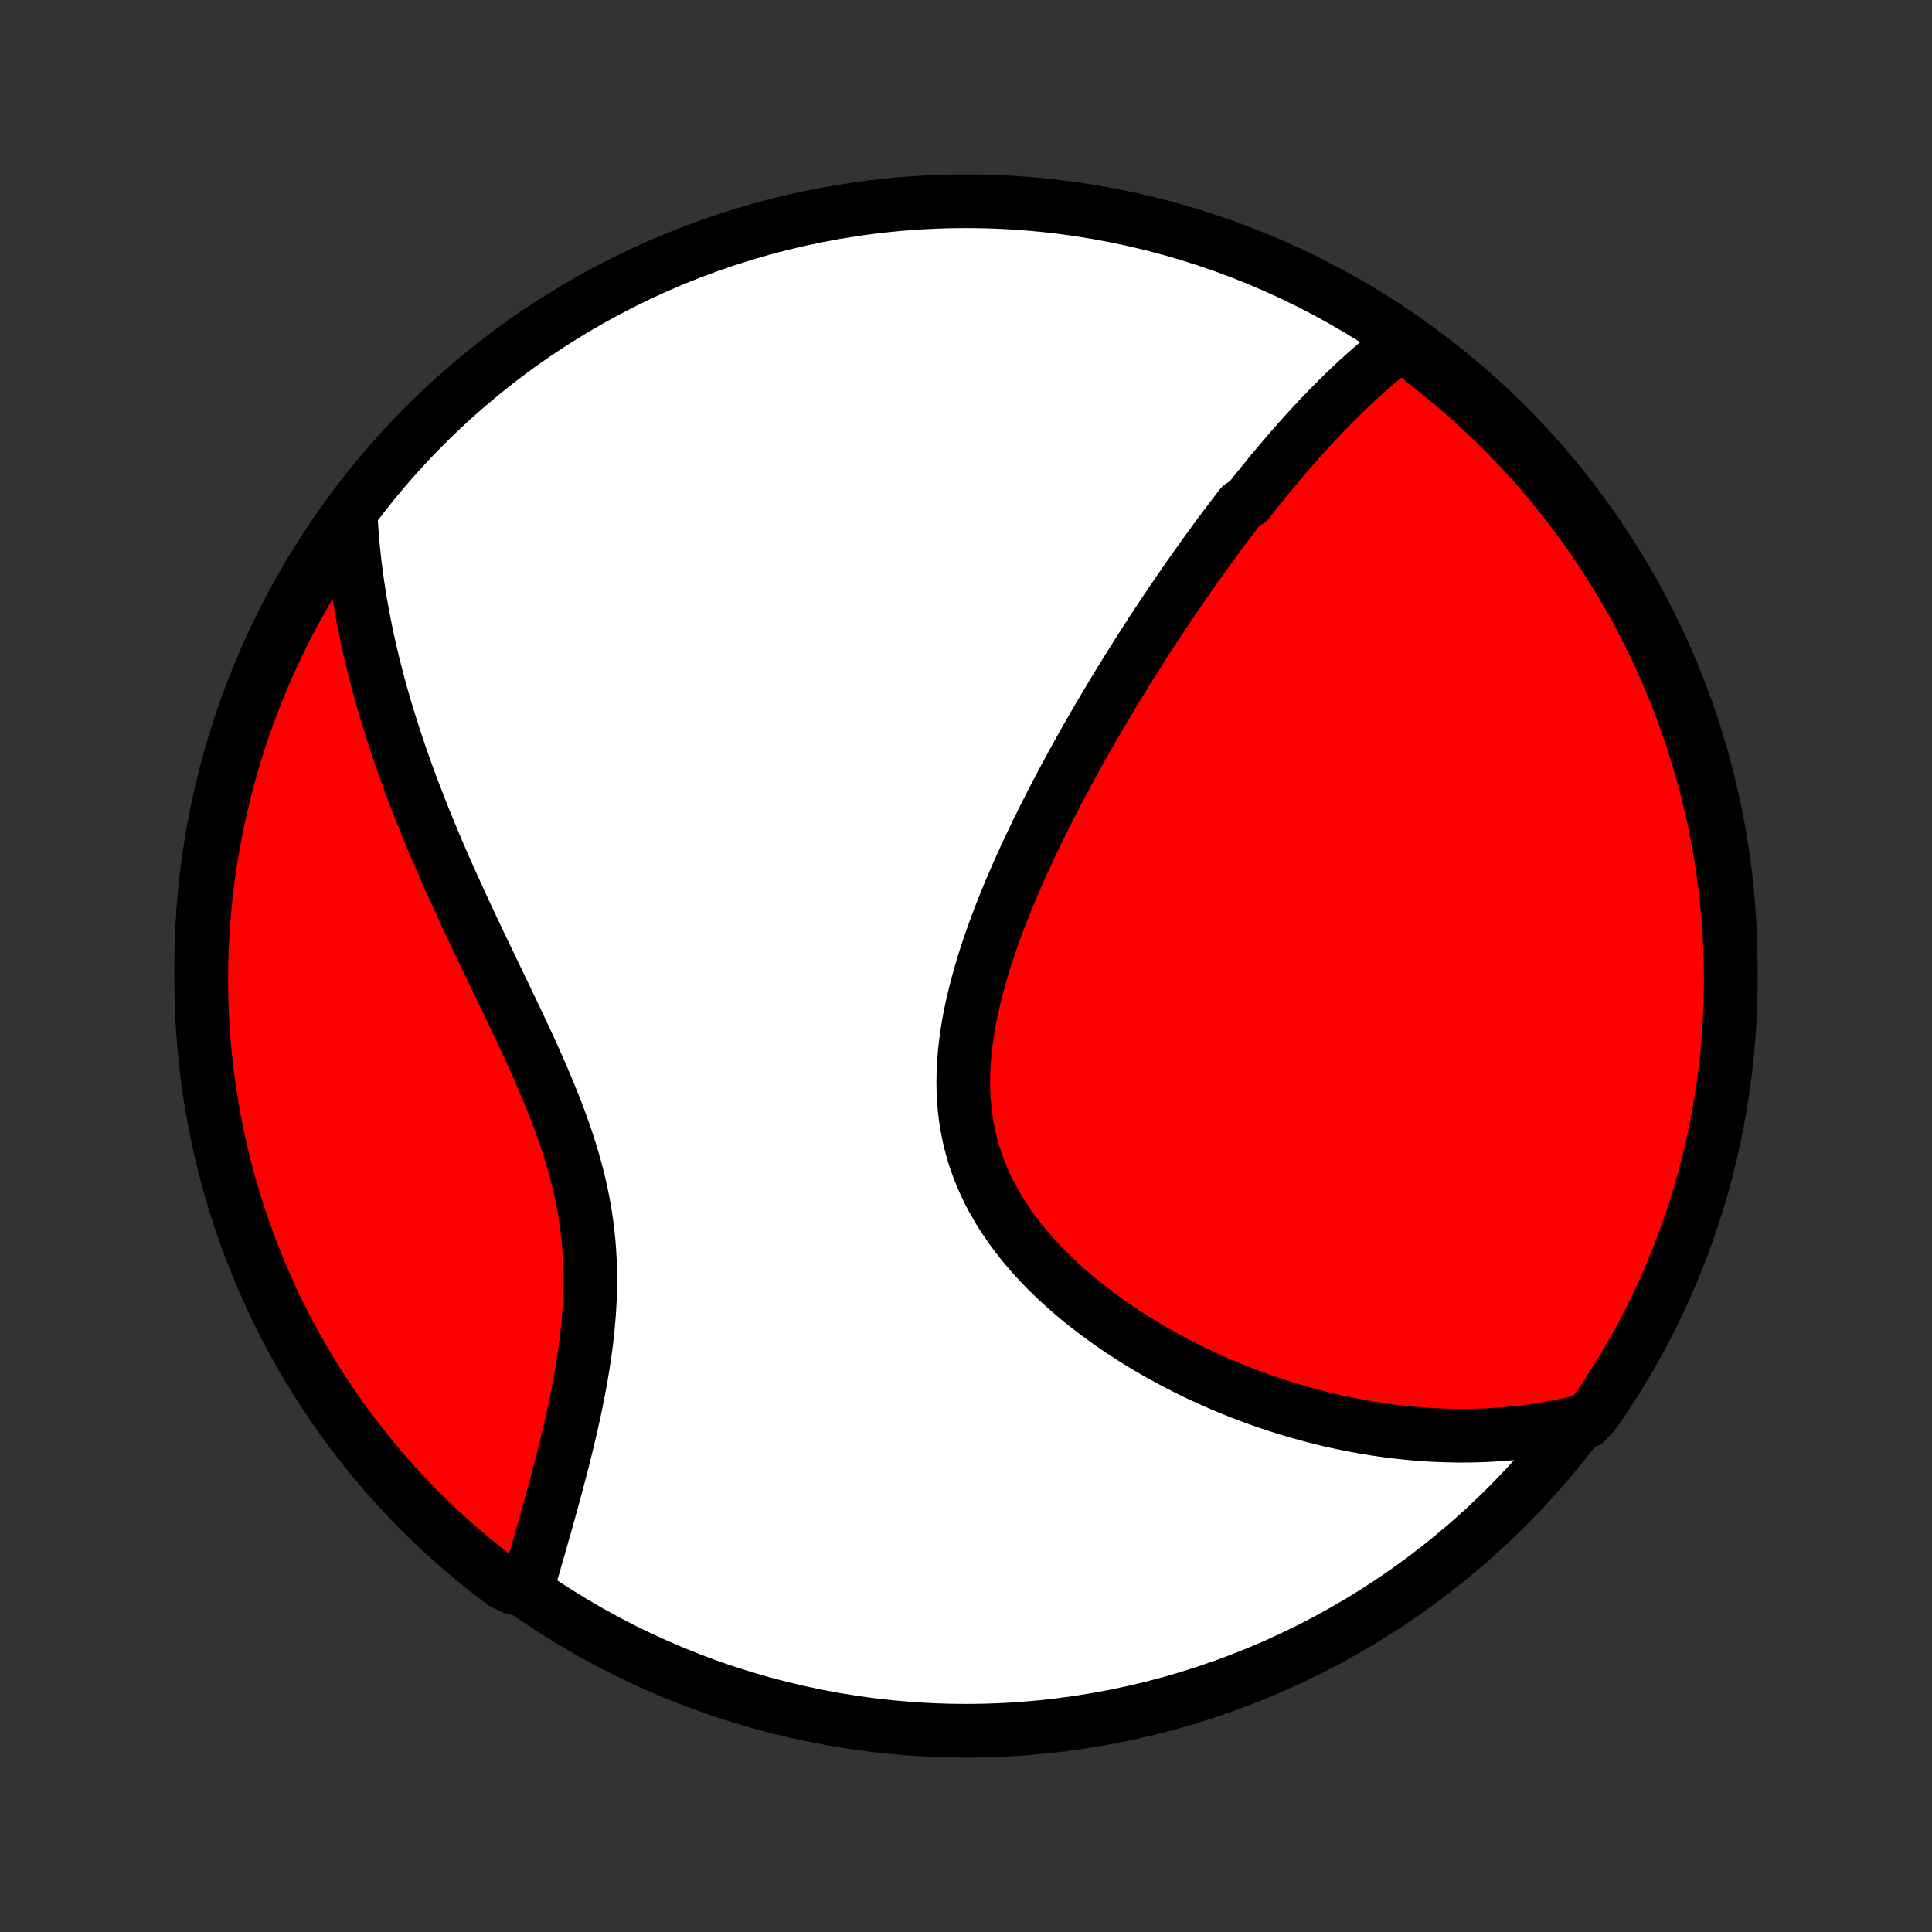 <?xml version="1.0" encoding="utf-8" standalone="no"?>
<!DOCTYPE svg PUBLIC "-//W3C//DTD SVG 1.1//EN"
  "http://www.w3.org/Graphics/SVG/1.1/DTD/svg11.dtd">
<!-- Created with matplotlib (http://matplotlib.org/) -->
<svg height="72pt" version="1.1" viewBox="0 0 72 72" width="72pt" xmlns="http://www.w3.org/2000/svg" xmlns:xlink="http://www.w3.org/1999/xlink">
 <rect x="0" y="0" width="72" height="72" fill="#333333" stroke="none"/>
 <defs>
  <style type="text/css">
*{stroke-linecap:butt;stroke-linejoin:round;}
  </style>
 </defs>
 <g id="figure_1">
  <g id="patch_1">
   <path d="
M0 72
L72 72
L72 0
L0 0
z
" style="fill:none;"/>
  </g>
  <g id="axes_1">
   <g id="PatchCollection_1">
    <defs>
     <path d="
M36 -7.5
C43.558 -7.5 50.808 -10.503 56.153 -15.848
C61.497 -21.192 64.5 -28.442 64.5 -36
C64.5 -43.558 61.497 -50.808 56.153 -56.153
C50.808 -61.497 43.558 -64.5 36 -64.5
C28.442 -64.5 21.192 -61.497 15.848 -56.153
C10.503 -50.808 7.5 -43.558 7.5 -36
C7.5 -28.442 10.503 -21.192 15.848 -15.848
C21.192 -10.503 28.442 -7.5 36 -7.5
z
" id="C0_0_a811fe30f3"/>
     <path d="
M52.323 -59.262
L52.145 -59.13
L51.97 -58.996
L51.796 -58.861
L51.624 -58.723
L51.454 -58.584
L51.286 -58.443
L51.12 -58.3
L50.955 -58.156
L50.792 -58.011
L50.63 -57.864
L50.47 -57.716
L50.311 -57.566
L50.154 -57.416
L49.998 -57.264
L49.843 -57.111
L49.689 -56.957
L49.536 -56.802
L49.385 -56.646
L49.234 -56.489
L49.085 -56.331
L48.937 -56.172
L48.789 -56.012
L48.642 -55.851
L48.496 -55.689
L48.351 -55.526
L48.207 -55.362
L48.063 -55.197
L47.92 -55.031
L47.778 -54.864
L47.636 -54.697
L47.495 -54.528
L47.354 -54.358
L47.214 -54.188
L47.074 -54.016
L46.935 -53.843
L46.795 -53.67
L46.657 -53.495
L46.519 -53.319
L46.243 -53.142
L46.105 -52.964
L45.968 -52.785
L45.83 -52.604
L45.693 -52.422
L45.556 -52.24
L45.419 -52.055
L45.282 -51.87
L45.146 -51.683
L45.009 -51.495
L44.872 -51.306
L44.735 -51.115
L44.598 -50.923
L44.461 -50.729
L44.324 -50.533
L44.187 -50.337
L44.049 -50.138
L43.912 -49.938
L43.774 -49.736
L43.636 -49.533
L43.498 -49.327
L43.359 -49.12
L43.221 -48.911
L43.082 -48.701
L42.942 -48.488
L42.803 -48.273
L42.663 -48.057
L42.523 -47.838
L42.382 -47.617
L42.241 -47.394
L42.1 -47.169
L41.959 -46.942
L41.817 -46.712
L41.675 -46.48
L41.532 -46.246
L41.389 -46.009
L41.246 -45.77
L41.103 -45.528
L40.959 -45.284
L40.816 -45.037
L40.672 -44.788
L40.527 -44.536
L40.383 -44.282
L40.238 -44.024
L40.094 -43.764
L39.949 -43.501
L39.805 -43.236
L39.66 -42.967
L39.516 -42.696
L39.372 -42.422
L39.228 -42.145
L39.085 -41.865
L38.942 -41.583
L38.8 -41.297
L38.658 -41.009
L38.518 -40.718
L38.378 -40.424
L38.24 -40.127
L38.102 -39.828
L37.967 -39.525
L37.833 -39.22
L37.701 -38.913
L37.571 -38.602
L37.443 -38.289
L37.318 -37.974
L37.196 -37.657
L37.077 -37.337
L36.962 -37.015
L36.85 -36.691
L36.742 -36.365
L36.639 -36.037
L36.541 -35.708
L36.448 -35.377
L36.361 -35.045
L36.28 -34.712
L36.205 -34.378
L36.137 -34.043
L36.077 -33.708
L36.025 -33.372
L35.981 -33.037
L35.946 -32.702
L35.92 -32.367
L35.904 -32.032
L35.898 -31.699
L35.903 -31.367
L35.918 -31.037
L35.945 -30.708
L35.983 -30.381
L36.033 -30.057
L36.095 -29.735
L36.168 -29.416
L36.254 -29.101
L36.352 -28.788
L36.461 -28.479
L36.582 -28.174
L36.714 -27.873
L36.857 -27.576
L37.012 -27.284
L37.176 -26.995
L37.351 -26.712
L37.535 -26.433
L37.728 -26.159
L37.931 -25.89
L38.141 -25.626
L38.358 -25.368
L38.583 -25.114
L38.815 -24.866
L39.052 -24.623
L39.296 -24.386
L39.544 -24.153
L39.798 -23.926
L40.055 -23.705
L40.317 -23.489
L40.582 -23.278
L40.85 -23.073
L41.121 -22.873
L41.394 -22.678
L41.67 -22.488
L41.947 -22.304
L42.226 -22.125
L42.506 -21.951
L42.787 -21.782
L43.069 -21.619
L43.352 -21.46
L43.635 -21.306
L43.918 -21.157
L44.201 -21.013
L44.484 -20.873
L44.767 -20.738
L45.05 -20.608
L45.332 -20.483
L45.613 -20.361
L45.894 -20.245
L46.175 -20.132
L46.454 -20.024
L46.732 -19.921
L47.01 -19.821
L47.286 -19.725
L47.562 -19.634
L47.836 -19.546
L48.11 -19.462
L48.382 -19.382
L48.653 -19.306
L48.923 -19.234
L49.192 -19.165
L49.459 -19.1
L49.726 -19.038
L49.991 -18.98
L50.255 -18.926
L50.518 -18.875
L50.78 -18.827
L51.04 -18.782
L51.3 -18.741
L51.558 -18.704
L51.815 -18.669
L52.072 -18.638
L52.327 -18.61
L52.581 -18.584
L52.834 -18.563
L53.087 -18.544
L53.338 -18.528
L53.588 -18.516
L53.838 -18.506
L54.087 -18.5
L54.335 -18.496
L54.582 -18.496
L54.828 -18.498
L55.074 -18.504
L55.319 -18.513
L55.564 -18.525
L55.808 -18.54
L56.051 -18.558
L56.294 -18.579
L56.536 -18.603
L56.778 -18.63
L57.019 -18.66
L57.261 -18.694
L57.501 -18.731
L57.742 -18.771
L57.982 -18.815
L58.222 -18.861
L58.461 -18.912
L58.701 -18.965
L59.118 -19.023
L59.405 -19.332
L59.685 -19.738
L59.958 -20.149
L60.224 -20.565
L60.482 -20.985
L60.733 -21.41
L60.977 -21.84
L61.212 -22.274
L61.441 -22.712
L61.661 -23.154
L61.873 -23.6
L62.078 -24.049
L62.275 -24.503
L62.463 -24.96
L62.644 -25.42
L62.816 -25.883
L62.981 -26.35
L63.137 -26.819
L63.285 -27.292
L63.424 -27.767
L63.556 -28.244
L63.678 -28.724
L63.793 -29.206
L63.899 -29.69
L63.996 -30.176
L64.085 -30.664
L64.165 -31.153
L64.237 -31.644
L64.3 -32.136
L64.355 -32.63
L64.4 -33.124
L64.438 -33.619
L64.466 -34.115
L64.486 -34.612
L64.497 -35.109
L64.5 -35.606
L64.494 -36.104
L64.479 -36.601
L64.455 -37.098
L64.423 -37.595
L64.382 -38.091
L64.333 -38.587
L64.275 -39.082
L64.208 -39.576
L64.133 -40.069
L64.049 -40.561
L63.956 -41.051
L63.855 -41.54
L63.746 -42.027
L63.628 -42.512
L63.502 -42.995
L63.367 -43.476
L63.224 -43.955
L63.073 -44.432
L62.913 -44.905
L62.746 -45.377
L62.57 -45.845
L62.386 -46.31
L62.194 -46.772
L61.994 -47.231
L61.786 -47.687
L61.57 -48.138
L61.346 -48.587
L61.115 -49.031
L60.876 -49.471
L60.63 -49.908
L60.376 -50.34
L60.114 -50.767
L59.846 -51.19
L59.569 -51.609
L59.286 -52.023
L58.996 -52.432
L58.699 -52.836
L58.394 -53.234
L58.083 -53.628
L57.766 -54.016
L57.441 -54.399
L57.11 -54.776
L56.773 -55.147
L56.429 -55.513
L56.079 -55.872
L55.723 -56.226
L55.361 -56.573
L54.993 -56.914
L54.619 -57.249
L54.24 -57.577
L53.855 -57.899
L53.465 -58.214
L53.069 -58.522
z
" id="C0_1_63ba8a3851"/>
     <path d="
M13.065 -52.913
L13.077 -52.666
L13.092 -52.418
L13.109 -52.171
L13.128 -51.923
L13.15 -51.675
L13.175 -51.426
L13.201 -51.177
L13.23 -50.927
L13.261 -50.677
L13.295 -50.427
L13.331 -50.175
L13.369 -49.923
L13.41 -49.671
L13.453 -49.417
L13.499 -49.163
L13.546 -48.908
L13.597 -48.652
L13.649 -48.395
L13.704 -48.137
L13.761 -47.878
L13.821 -47.618
L13.883 -47.357
L13.948 -47.094
L14.015 -46.831
L14.085 -46.566
L14.157 -46.299
L14.232 -46.032
L14.309 -45.763
L14.389 -45.492
L14.471 -45.22
L14.556 -44.947
L14.644 -44.672
L14.734 -44.395
L14.827 -44.117
L14.922 -43.837
L15.02 -43.555
L15.121 -43.272
L15.225 -42.987
L15.331 -42.7
L15.44 -42.411
L15.552 -42.121
L15.666 -41.828
L15.783 -41.534
L15.903 -41.238
L16.026 -40.94
L16.151 -40.64
L16.278 -40.339
L16.409 -40.035
L16.542 -39.73
L16.677 -39.422
L16.815 -39.113
L16.956 -38.802
L17.098 -38.489
L17.243 -38.174
L17.39 -37.858
L17.539 -37.539
L17.69 -37.219
L17.843 -36.897
L17.997 -36.574
L18.153 -36.249
L18.31 -35.922
L18.468 -35.594
L18.626 -35.264
L18.786 -34.933
L18.945 -34.6
L19.105 -34.266
L19.264 -33.931
L19.422 -33.595
L19.58 -33.258
L19.736 -32.919
L19.89 -32.58
L20.042 -32.239
L20.191 -31.898
L20.337 -31.556
L20.48 -31.213
L20.618 -30.87
L20.752 -30.526
L20.881 -30.182
L21.005 -29.837
L21.122 -29.492
L21.234 -29.147
L21.339 -28.801
L21.436 -28.456
L21.527 -28.11
L21.609 -27.765
L21.684 -27.42
L21.751 -27.075
L21.81 -26.73
L21.861 -26.386
L21.903 -26.043
L21.938 -25.7
L21.964 -25.359
L21.983 -25.018
L21.994 -24.678
L21.999 -24.34
L21.996 -24.004
L21.986 -23.668
L21.97 -23.335
L21.949 -23.003
L21.921 -22.674
L21.889 -22.346
L21.852 -22.021
L21.81 -21.698
L21.764 -21.378
L21.715 -21.061
L21.662 -20.746
L21.607 -20.434
L21.548 -20.125
L21.488 -19.819
L21.425 -19.516
L21.36 -19.216
L21.294 -18.919
L21.226 -18.626
L21.157 -18.336
L21.088 -18.049
L21.018 -17.766
L20.947 -17.486
L20.875 -17.21
L20.804 -16.937
L20.732 -16.668
L20.661 -16.402
L20.589 -16.139
L20.518 -15.88
L20.447 -15.625
L20.377 -15.373
L20.307 -15.124
L20.237 -14.879
L20.168 -14.637
L20.1 -14.398
L20.032 -14.163
L19.966 -13.931
L19.9 -13.702
L19.835 -13.476
L19.77 -13.253
L19.707 -13.034
L19.166 -12.817
L18.768 -13.002
L18.374 -13.3
L17.986 -13.604
L17.603 -13.915
L17.226 -14.233
L16.855 -14.557
L16.489 -14.888
L16.13 -15.225
L15.776 -15.569
L15.429 -15.919
L15.088 -16.275
L14.753 -16.637
L14.425 -17.005
L14.103 -17.379
L13.788 -17.758
L13.48 -18.143
L13.178 -18.533
L12.884 -18.929
L12.596 -19.33
L12.316 -19.736
L12.043 -20.147
L11.777 -20.563
L11.519 -20.983
L11.268 -21.408
L11.024 -21.838
L10.789 -22.271
L10.561 -22.709
L10.34 -23.151
L10.128 -23.597
L9.923 -24.047
L9.726 -24.5
L9.538 -24.957
L9.357 -25.417
L9.184 -25.881
L9.02 -26.347
L8.864 -26.817
L8.716 -27.289
L8.576 -27.764
L8.445 -28.241
L8.322 -28.721
L8.208 -29.203
L8.102 -29.687
L8.005 -30.173
L7.916 -30.661
L7.835 -31.151
L7.763 -31.641
L7.7 -32.134
L7.646 -32.627
L7.6 -33.121
L7.563 -33.617
L7.534 -34.113
L7.514 -34.609
L7.503 -35.106
L7.5 -35.604
L7.506 -36.101
L7.521 -36.598
L7.545 -37.096
L7.577 -37.592
L7.617 -38.089
L7.667 -38.585
L7.725 -39.08
L7.792 -39.574
L7.867 -40.066
L7.951 -40.558
L8.043 -41.048
L8.144 -41.537
L8.253 -42.024
L8.371 -42.51
L8.497 -42.993
L8.632 -43.474
L8.775 -43.953
L8.926 -44.429
L9.086 -44.903
L9.253 -45.374
L9.429 -45.842
L9.613 -46.308
L9.805 -46.77
L10.005 -47.229
L10.213 -47.684
L10.429 -48.136
L10.652 -48.584
L10.884 -49.029
L11.123 -49.469
L11.369 -49.905
L11.623 -50.337
L11.884 -50.765
L12.153 -51.188
L12.429 -51.607
L12.712 -52.021
z
" id="C0_2_9ddc952ee4"/>
    </defs>
    <g clip-path="url(#p1bffca34e9)">
     <use style="fill:#ffffff;stroke:#000000;stroke-width:2.0;" x="0.0" xlink:href="#C0_0_a811fe30f3" y="72.0"/>
    </g>
    <g clip-path="url(#p1bffca34e9)">
     <use style="fill:#ff0000;stroke:#000000;stroke-width:2.0;" x="0.0" xlink:href="#C0_1_63ba8a3851" y="72.0"/>
    </g>
    <g clip-path="url(#p1bffca34e9)">
     <use style="fill:#ff0000;stroke:#000000;stroke-width:2.0;" x="0.0" xlink:href="#C0_2_9ddc952ee4" y="72.0"/>
    </g>
   </g>
  </g>
 </g>
 <defs>
  <clipPath id="p1bffca34e9">
   <rect height="72.0" width="72.0" x="0.0" y="0.0"/>
  </clipPath>
 </defs>
</svg>
